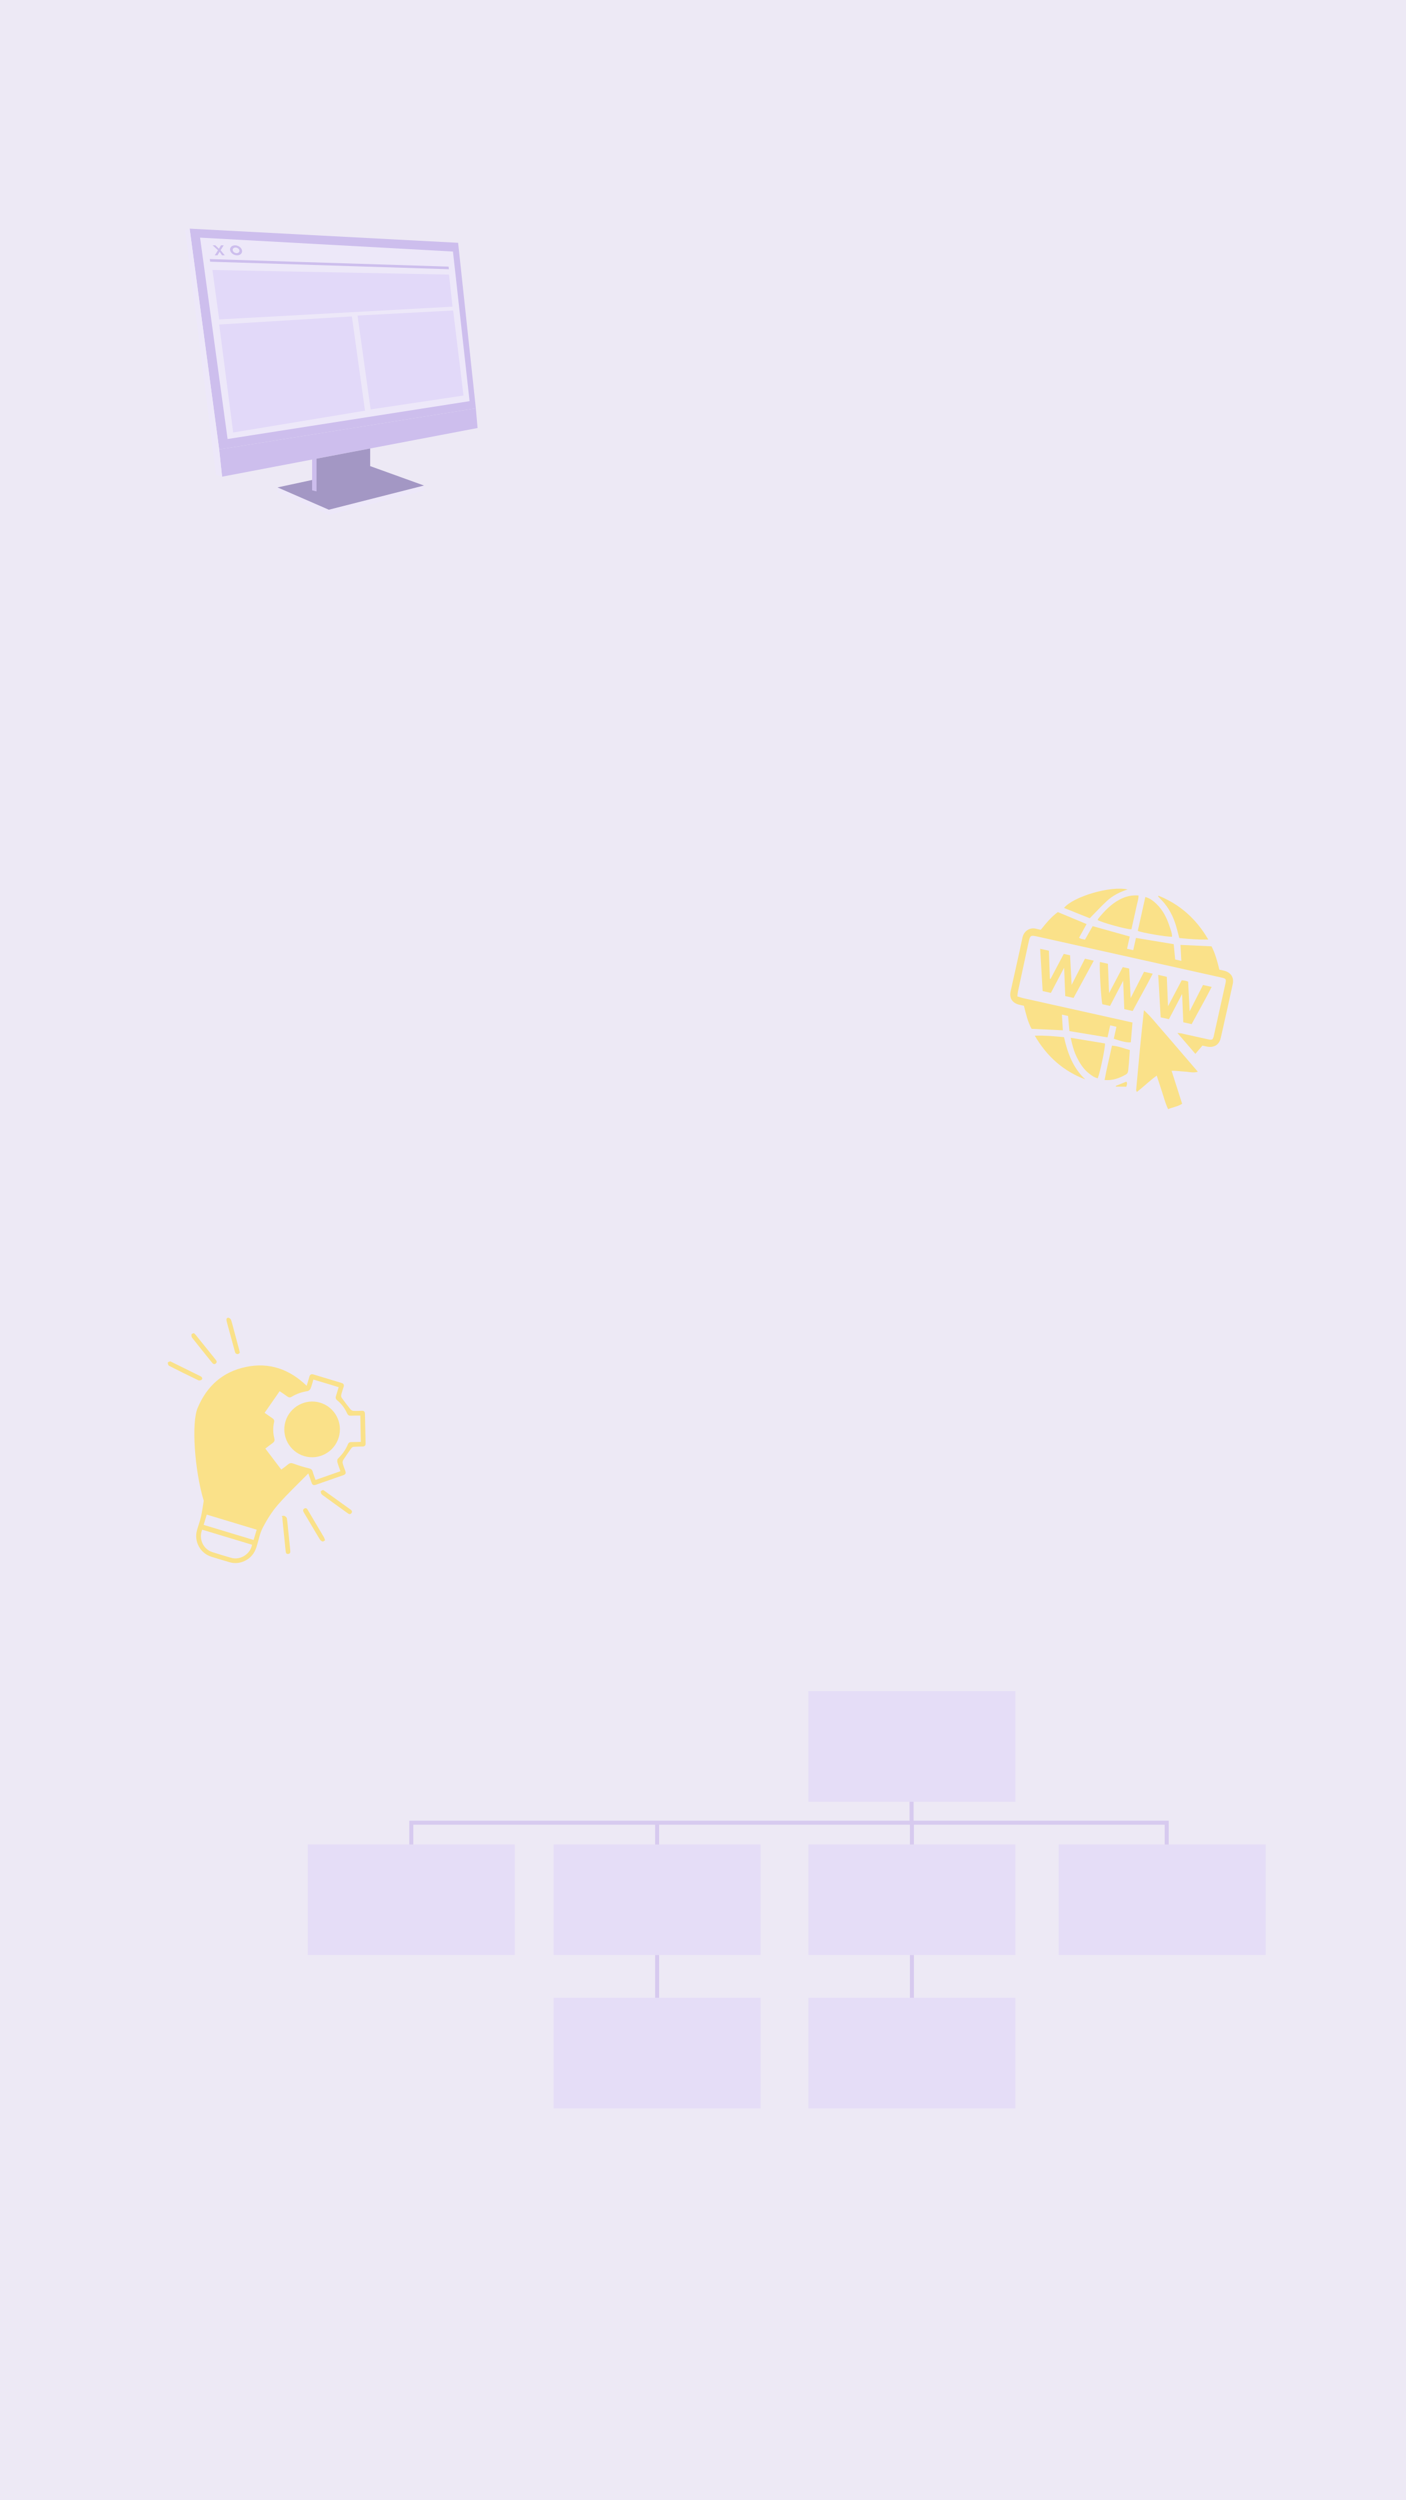 <?xml version="1.0" encoding="UTF-8"?>
<svg id="Layer_1" data-name="Layer 1" xmlns="http://www.w3.org/2000/svg" viewBox="0 0 1242 2208">
  <rect x="0" y="0" width="1242" height="2208" style="fill: #ede9f5;"/>
  <g>
    <path d="m944.69,910.57c-.41-4.55-.8-8.81-1.22-13.35l-5.42-1.21c.28,4.62.55,9.08.84,13.87-9.24-.44-18.32-.87-27.63-1.31-3.42-6.21-4.94-13.19-6.79-20.37-1.59-.35-3.17-.62-4.7-1.06-5.75-1.68-8.31-5.88-7.02-11.72,3.47-15.8,7.14-31.56,10.46-47.39,1.34-6.39,7.12-9.32,12.37-7.75,1.15.34,2.35.54,3.79.86,4.56-5.67,9.11-11.32,15.09-15.66,8.46,3.53,16.84,7.03,25.38,10.59-2.3,4.17-4.43,8.03-6.62,12,1.52,1.41,3.34,1.12,5.17,1.79,2.27-3.99,4.45-7.8,6.83-11.97,10.89,3.04,21.58,6.03,32.76,9.16l-2.41,10.82,5.49,1.22,2.41-10.8c11.3,1.87,22.14,3.67,33.33,5.52.44,4.52.86,8.9,1.31,13.52l5.43,1.21c-.25-4.64-.49-9.12-.75-14.1,9.15.43,18.19.85,27.4,1.28,3.33,6.32,5.11,13.21,6.93,20.59,1.45.32,3.01.6,4.54,1.02,5.69,1.58,8.54,5.89,7.3,11.64-3.44,15.94-6.99,31.87-10.63,47.77-1.35,5.91-5.85,8.64-11.84,7.57-1.44-.26-2.87-.63-4.3-.95-2.1,2.46-4,4.69-6.24,7.32-5.25-6.09-10.28-11.94-15.9-18.47,1.7.19,2.55.2,3.36.38,7.77,1.7,15.53,3.45,23.3,5.15,4.35.95,4.7.72,5.71-3.78,3.35-15,6.69-30,10.01-45.01.96-4.33.68-4.74-3.75-5.73-26.58-5.93-53.16-11.84-79.74-17.76-27.63-6.16-55.26-12.32-82.9-18.47-5.53-1.23-6.12-.89-7.36,4.78-3.19,14.62-6.33,29.24-9.46,43.87-.27,1.28-.33,2.6-.53,4.29,1.9.58,3.49,1.18,5.15,1.55,30.52,6.82,61.05,13.61,91.58,20.41,1.55.35,3.11.69,4.96,1.1-.51,6.11-.99,11.83-1.46,17.47-2.65.48-8.07-.66-15.05-3.14.75-3.38,1.52-6.85,2.36-10.58l-5.54-1.23c-.77,3.46-1.54,6.92-2.36,10.62-11.36-1.87-22.2-3.66-33.6-5.54Z" style="fill: #fae189;"/>
    <path d="m1031.86,979.49c-2.51-5.19-3.67-10.17-5.27-14.98-1.56-4.7-3.07-9.42-4.77-14.63-6.36,4.59-11.56,9.79-17.59,14.49-.31-.94-.65-1.43-.61-1.89,2.12-23.38,4.27-46.76,6.88-70.3,6.01,5.4,10.81,11.64,16,17.53,5.34,6.07,10.56,12.24,15.82,18.36,5.16,6,10.31,12,15.82,18.41-4.26,1.3-7.91,0-11.52-.14-3.68-.14-7.34-.88-11.67-.67,3.2,10,6.21,19.43,9.29,29.07-3.82,2.5-8,2.93-12.37,4.76Z" style="fill: #fae189;"/>
    <path d="m1010.58,858.18c2.54.56,4.84,1.08,7.69,1.71-5.71,11.27-11.89,21.9-17.73,32.95l-7.4-1.65c-.32-8.07-.64-16.11-.99-25.07-4.09,7.84-7.79,14.93-11.6,22.24l-6.76-1.5c-1.04-2.87-2.88-33.67-2.14-37.31,2.18.48,4.35.97,7.04,1.57.31,8.29.63,16.69.99,25.96,4.29-8.16,8.14-15.49,12.1-23.01l5.69,1.27c.41,8.21.84,16.62,1.32,26.06,4.2-8.26,7.97-15.67,11.81-23.22Z" style="fill: #fae189;"/>
    <path d="m1023.12,860.94c2.95.66,5.01,1.12,7.59,1.69.34,8.34.68,16.73,1.05,26.03,4.34-8.22,8.23-15.6,12.14-23.01,1.25.17,2.18.24,3.09.43.77.16,1.51.45,2.57.78.42,8.48.83,16.9,1.29,26.26,4.21-8.27,7.97-15.67,11.84-23.27l7.65,1.7c-5.64,11.19-11.82,21.81-17.68,32.87l-7.39-1.65c-.33-7.99-.67-16.02-1.04-25-4.12,7.88-7.86,15.04-11.64,22.28-2.5-.56-4.7-1.05-7.31-1.63-.71-12.33-1.41-24.63-2.15-37.51Z" style="fill: #fae189;"/>
    <path d="m941,879.66c-.32-8.25-.64-16.17-.99-25.08-4.16,7.91-7.91,15.04-11.71,22.26l-7.27-1.62c-.72-12.29-1.44-24.57-2.19-37.34l7.7,1.71c.29,8.24.59,16.53.88,24.81.18.05.36.1.55.16,3.88-7.34,7.77-14.69,11.72-22.16l5.57,1.24c.44,8.4.89,16.81,1.38,26.12,4.15-8.16,7.9-15.53,11.77-23.12l7.8,1.74c-6.07,11.18-11.95,22.01-17.87,32.9-2.58-.57-4.76-1.06-7.34-1.63Z" style="fill: #fae189;"/>
    <path d="m945.83,916.5c10.54,1.74,20.45,3.37,30.24,4.98.42,3.21-4.27,25.53-6.36,30.76-2.9-.63-5.27-2.33-7.55-4.1-4.9-3.8-8.17-8.89-10.87-14.35-2.58-5.2-4.12-10.75-5.45-17.28Z" style="fill: #fae189;"/>
    <path d="m969.63,812.48c.2-.44.32-.98.63-1.37,5.38-6.58,11.18-12.69,18.83-16.74,5.24-2.78,10.59-4.03,16.66-3.55,0,3.46-1.26,6.72-1.91,10.06-.64,3.3-1.44,6.56-2.17,9.84-.75,3.36-1.51,6.73-2.23,9.95-4.4.12-26.16-5.94-29.81-8.18Z" style="fill: #fae189;"/>
    <path d="m1035.33,827.23c-4.67.24-26.9-3.56-30.25-5.18,2.2-9.86,4.4-19.76,6.66-29.91,4.08,1.15,7.11,3.49,9.89,6.18,5.56,5.37,8.95,12.05,11.34,19.27,1.03,3.13,2.41,6.22,2.36,9.64Z" style="fill: #fae189;"/>
    <path d="m914.08,914.63c9.18-.31,17.39.51,25.82,1.32,3.17,14.12,7.95,27.23,18.82,37.3-19.33-7.32-33.84-20.11-44.64-38.62Z" style="fill: #fae189;"/>
    <path d="m996.05,785.51c-6.77,2.15-13.02,5.31-18.22,10.1-5.12,4.72-9.84,9.88-15.19,15.31-7.21-2.89-14.9-5.97-22.74-9.11,8.23-10.13,41.41-19.77,56.14-16.29Z" style="fill: #fae189;"/>
    <path d="m1023.34,790.99c18.89,7.64,33.34,20.39,43.99,38.72-8.88.21-17.06-.45-25.59-1.33-.62-2.35-1.25-4.65-1.83-6.97-2.19-8.73-5.65-16.86-11.43-23.85-1.7-2.06-3.64-3.92-5.47-5.87.11-.24.22-.47.33-.71Z" style="fill: #fae189;"/>
    <path d="m982.27,923.4c5.75.45,10.55,2.5,15.81,3.92-.28,3.86-.53,7.45-.81,11.03-.18,2.28-.43,4.55-.64,6.82-.15,1.52-.55,2.85-2.03,3.7-5.69,3.25-11.63,5.52-18.86,4.91,1.87-10.28,4.39-20.21,6.54-30.39Z" style="fill: #fae189;"/>
    <path d="m985.67,958.93c3.05-1.21,6.1-2.43,9.3-3.7,1.07,1.34.49,2.67-.07,4.45-3.03-.03-6.1-.06-9.16-.08-.02-.22-.04-.45-.06-.67Z" style="fill: #fae189;"/>
  </g>
  <g>
    <polygon points="245.18 430.44 245.18 434.91 290.54 454.75 290.54 450.14 245.18 430.44" style="fill: #ede8f9;"/>
    <polygon points="374.53 428.77 374.53 433.25 290.54 454.75 290.54 450.14 374.53 428.77" style="fill: #ede8f9;"/>
    <polygon points="193.62 396.91 420.34 360.58 404.69 214.42 167.52 201.92 193.62 396.91" style="fill: #cdbeed;"/>
    <polygon points="400.12 222.14 176.73 209.86 201.04 387.7 414.8 354.26 400.12 222.14" style="fill: #ede8f9;"/>
    <polygon points="196.18 420.97 421.87 377.98 420.34 360.58 193.62 396.91 196.18 420.97" style="fill: #cdbeed;"/>
    <polygon points="196.18 420.97 190.8 419.35 163.68 203.72 167.52 201.92 193.62 396.91 196.18 420.97" style="fill: #ede8f9;"/>
    <polygon points="326.99 396.05 326.99 411.63 374.53 428.77 290.47 450.14 245.18 430.44 279.21 423.1 279.15 405.16 326.99 396.05" style="fill: #a397c4;"/>
    <polygon points="275.7 405.65 275.7 433 279.6 433.96 279.6 404.91 275.7 405.65" style="fill: #cdbeed;"/>
    <polygon points="396.64 242.5 187.65 238.43 193.62 282.09 399.72 270.83 396.64 242.5" style="fill: #e2d9f9;"/>
    <polygon points="396.51 237.76 185.65 231.11 185.31 228.79 396.27 235.45 396.51 237.76" style="fill: #cdbeed;"/>
    <path d="m209.46,225.49c-2.89,0-5.66-1.98-6.17-4.42s1.43-4.42,4.32-4.42,5.66,1.98,6.17,4.42-1.43,4.42-4.32,4.42Zm-1.44-6.9c-1.62,0-2.71,1.11-2.42,2.48s1.84,2.48,3.46,2.48,2.71-1.11,2.42-2.48-1.84-2.48-3.46-2.48Z" style="fill: #cdbeed;"/>
    <polygon points="196.18 225.49 194.01 222.33 192.09 225.49 189.7 225.49 192.55 221 187.82 216.65 190.21 216.65 193.39 219.67 195.2 216.65 197.6 216.65 194.86 221 198.56 225.49 196.18 225.49" style="fill: #cdbeed;"/>
    <polygon points="310.83 279.42 193.62 286.59 205.97 381.94 322.43 362.67 310.83 279.42" style="fill: #e2d9f9;"/>
    <polygon points="400.29 274.19 315.84 278.68 327.4 361.56 409.43 349.3 400.29 274.19" style="fill: #e2d9f9;"/>
  </g>
  <g>
    <rect x="714.1" y="1628.87" width="182.88" height="97.66" style="fill: #e2d9f9; opacity: .7;"/>
    <rect x="714.1" y="1493.46" width="182.88" height="97.66" style="fill: #e2d9f9; opacity: .7;"/>
    <rect x="935.2" y="1628.87" width="182.88" height="97.66" style="fill: #e2d9f9; opacity: .7;"/>
    <rect x="271.9" y="1628.87" width="182.88" height="97.66" style="fill: #e2d9f9; opacity: .7;"/>
    <rect x="714.1" y="1764.27" width="182.88" height="97.66" style="fill: #e2d9f9; opacity: .7;"/>
    <rect x="489.03" y="1764.27" width="182.88" height="97.66" style="fill: #e2d9f9; opacity: .7;"/>
    <rect x="489.03" y="1628.87" width="182.88" height="97.66" style="fill: #e2d9f9; opacity: .7;"/>
    <g style="opacity: .7;">
      <rect x="578.69" y="1726.53" width="3.56" height="37.75" style="fill: #cdbeed;"/>
    </g>
    <g style="opacity: .7;">
      <rect x="803.76" y="1726.53" width="3.56" height="37.75" style="fill: #cdbeed;"/>
    </g>
    <polygon points="1030.61 1607.89 1028.83 1607.89 807.05 1607.89 807.05 1591.12 803.49 1591.12 803.49 1607.89 365.12 1607.89 363.35 1607.89 361.57 1607.89 361.57 1628.87 365.12 1628.87 365.12 1611.44 578.69 1611.44 578.69 1628.87 582.25 1628.87 582.25 1611.44 803.76 1611.44 803.76 1628.87 807.32 1628.87 807.32 1611.44 1028.83 1611.44 1028.83 1628.87 1032.39 1628.87 1032.39 1607.89 1030.61 1607.89" style="fill: #cdbeed; opacity: .7;"/>
  </g>
  <g>
    <path d="m322.36,1248.43c-.04-1.84-.93-2.63-2.76-2.55-2.49.1-4.99.24-7.47.09-.9-.06-2-.71-2.58-1.43-2.59-3.19-5.07-6.48-7.48-9.81-.5-.7-.88-1.82-.7-2.61.54-2.43,1.31-4.82,2.12-7.18.68-2,.02-3.11-1.93-3.69-8.17-2.45-16.33-4.91-24.48-7.39-2.04-.62-3.28-.11-3.85,2.08-.66,2.55-1.5,5.05-2.34,7.85-15.28-14.68-33.03-20.91-53.6-16.63-20.5,4.26-34.55,16.78-42.65,36.12h0c-5.75,13.04-2.72,55.4,5.32,82.03-.76,4.61-1.31,9.26-2.34,13.81-.93,4.11-2.43,8.08-3.58,12.14-2.85,10.03,2.83,20.49,12.77,23.54,5.35,1.64,10.7,3.29,16.08,4.84,4.57,1.32,9.02.84,13.31-1.19,5.38-2.56,8.69-6.85,10.44-12.46,1.79-5.75,2.85-11.9,5.6-17.15,3.72-7.1,8.12-14.08,13.37-20.11,8.28-9.48,17.51-18.12,26.75-27.53,1.12,3.19,2.04,5.66,2.86,8.18.64,1.97,1.8,2.53,3.75,1.85,8.11-2.86,16.23-5.69,24.36-8.49,1.83-.63,2.44-1.7,1.76-3.55-.86-2.34-1.78-4.68-2.4-7.08-.22-.86.07-2.1.57-2.87,2.28-3.52,4.68-6.95,7.13-10.36.41-.57,1.24-1.14,1.91-1.18,2.65-.19,5.32-.21,7.98-.24,1.83-.02,2.69-.91,2.65-2.72-.19-8.76-.38-17.52-.55-26.28Zm-117.83,127.39c-5.71-1.61-11.4-3.34-17.05-5.16-8.03-2.58-12.14-11.73-8.87-19.78,14.61,4.41,29.23,8.83,44.02,13.3-1.37,8.12-10.29,13.84-18.11,11.63Zm19.49-15.85c-14.71-4.45-29.31-8.86-44.12-13.33.89-2.94,1.79-5.93,2.74-9.08,14.61,4.41,29.21,8.83,44.12,13.33-.93,3.07-1.81,6-2.74,9.08Zm86.47-86.47c-1.56,0-2.58.51-3.19,2.02-1.96,4.86-5.01,8.95-8.76,12.61-.63.62-.75,2.22-.49,3.21.7,2.63,1.73,5.18,2.68,7.92-7.38,2.58-14.5,5.08-22,7.7-.87-2.5-1.82-4.86-2.51-7.3-.54-1.92-1.64-2.57-3.57-3.03-4.47-1.06-8.89-2.41-13.2-4.02-1.95-.73-3.33-.78-4.92.57-1.88,1.6-3.91,3.01-6.05,4.63-4.78-6.3-9.37-12.35-14.09-18.57,2.24-1.7,4.24-3.3,6.34-4.77,1.5-1.06,2.11-2.17,1.62-4.12-1.19-4.72-1.35-9.53-.25-14.3.39-1.69-.18-2.76-1.58-3.68-2.22-1.45-4.35-3.02-6.76-4.7,4.45-6.4,8.79-12.65,13.27-19.09,2.36,1.61,4.6,3.03,6.72,4.62,1.35,1.01,2.48,1.19,3.97.26,4.29-2.67,9.01-4.16,14.01-4.97.99-.16,2.21-1.28,2.61-2.25,1.03-2.52,1.66-5.21,2.5-7.97,7.52,2.27,14.8,4.47,22.32,6.74-.81,2.69-1.52,5.25-2.37,7.76-.55,1.61-.22,2.78,1.09,3.86,3.85,3.17,6.75,7.09,8.8,11.63.66,1.45,1.55,2.06,3.19,1.96,2.72-.16,5.46-.08,8.41-.1.16,7.83.31,15.43.47,23.23-2.98.07-5.63.19-8.27.18Z" style="fill: #fae189;"/>
    <path d="m178.27,1218.29c.92-1.28-.02-2.38-1.36-3.02-2.55-1.24-5.09-2.5-7.63-3.76-6.09-3-12.18-6-18.86-9.3-.53.24-2.09.56-2.16,1.09-.13.92.39,2.5,1.11,2.87,8.57,4.39,17.2,8.65,25.89,12.78.77.37,2.55-.01,3.01-.66Z" style="fill: #fae189;"/>
    <path d="m187.08,1203.06c.89,1.11,1.9,2.29,3.41,1.13,1.66-1.26.7-2.58-.26-3.77-5.76-7.17-11.52-14.33-17.3-21.49-.42-.53-.96-.96-1.64-1.64-.73.34-1.98.57-2.08,1.04-.2.94-.1,2.27.45,2.98,5.73,7.3,11.58,14.51,17.4,21.74Z" style="fill: #fae189;"/>
    <path d="m254.73,1353c-.41-4.02-.71-8.05-1.29-12.04-.12-.83-1.16-1.74-2.01-2.17-.67-.34-1.69,0-2.55.03.21.44.42.88.63,1.33,0,.6-.06,1.2,0,1.79.92,9.23,1.86,18.46,2.8,27.69.15,1.43.4,2.93,2.33,2.69,1.86-.23,1.9-1.7,1.75-3.16-.55-5.38-1.1-10.77-1.64-16.15Z" style="fill: #fae189;"/>
    <path d="m272.05,1333.74c-.74-1.24-1.62-2.5-3.25-1.5-1.51.93-1.12,2.27-.33,3.59,2.3,3.83,4.56,7.69,6.84,11.53,2.46,4.14,4.87,8.31,7.42,12.39.47.75,1.47,1.36,2.34,1.6.49.13,1.23-.62,2.09-1.11-.41-1.07-.62-1.98-1.07-2.74-4.66-7.93-9.36-15.84-14.05-23.75Z" style="fill: #fae189;"/>
    <path d="m309.09,1332.72c-7.27-5.2-14.51-10.42-21.77-15.63-.49-.35-.99-.67-1.95-1.33-.63.39-2.05.86-2.05,1.34,0,.99.47,2.36,1.23,2.92,7.32,5.41,14.75,10.68,22.14,16.01,1.23.89,2.56,1.9,3.77.2,1.19-1.66-.11-2.61-1.37-3.51Z" style="fill: #fae189;"/>
    <path d="m200.48,1167.88c2.3,8.47,4.6,16.93,6.92,25.39.18.66.33,1.46.78,1.86.5.45,1.37.74,2.03.68.55-.06,1.05-.73,1.63-1.18-.19-.91-.3-1.67-.5-2.4-1.4-5.24-2.82-10.47-4.23-15.7-.98-3.65-1.85-7.35-3.03-10.93-.28-.86-1.64-1.95-2.45-1.91-1.6.08-1.85,1.49-1.45,2.94.12.41.18.84.3,1.26Z" style="fill: #fae189;"/>
    <path d="m282.85,1238.74c-12.93-3.92-26.78,3.54-30.68,16.53-3.87,12.89,3.41,26.54,16.31,30.56,12.93,4.03,26.77-3.33,30.71-16.35,3.95-13.05-3.36-26.8-16.34-30.74Z" style="fill: #fae189;"/>
  </g>
</svg>